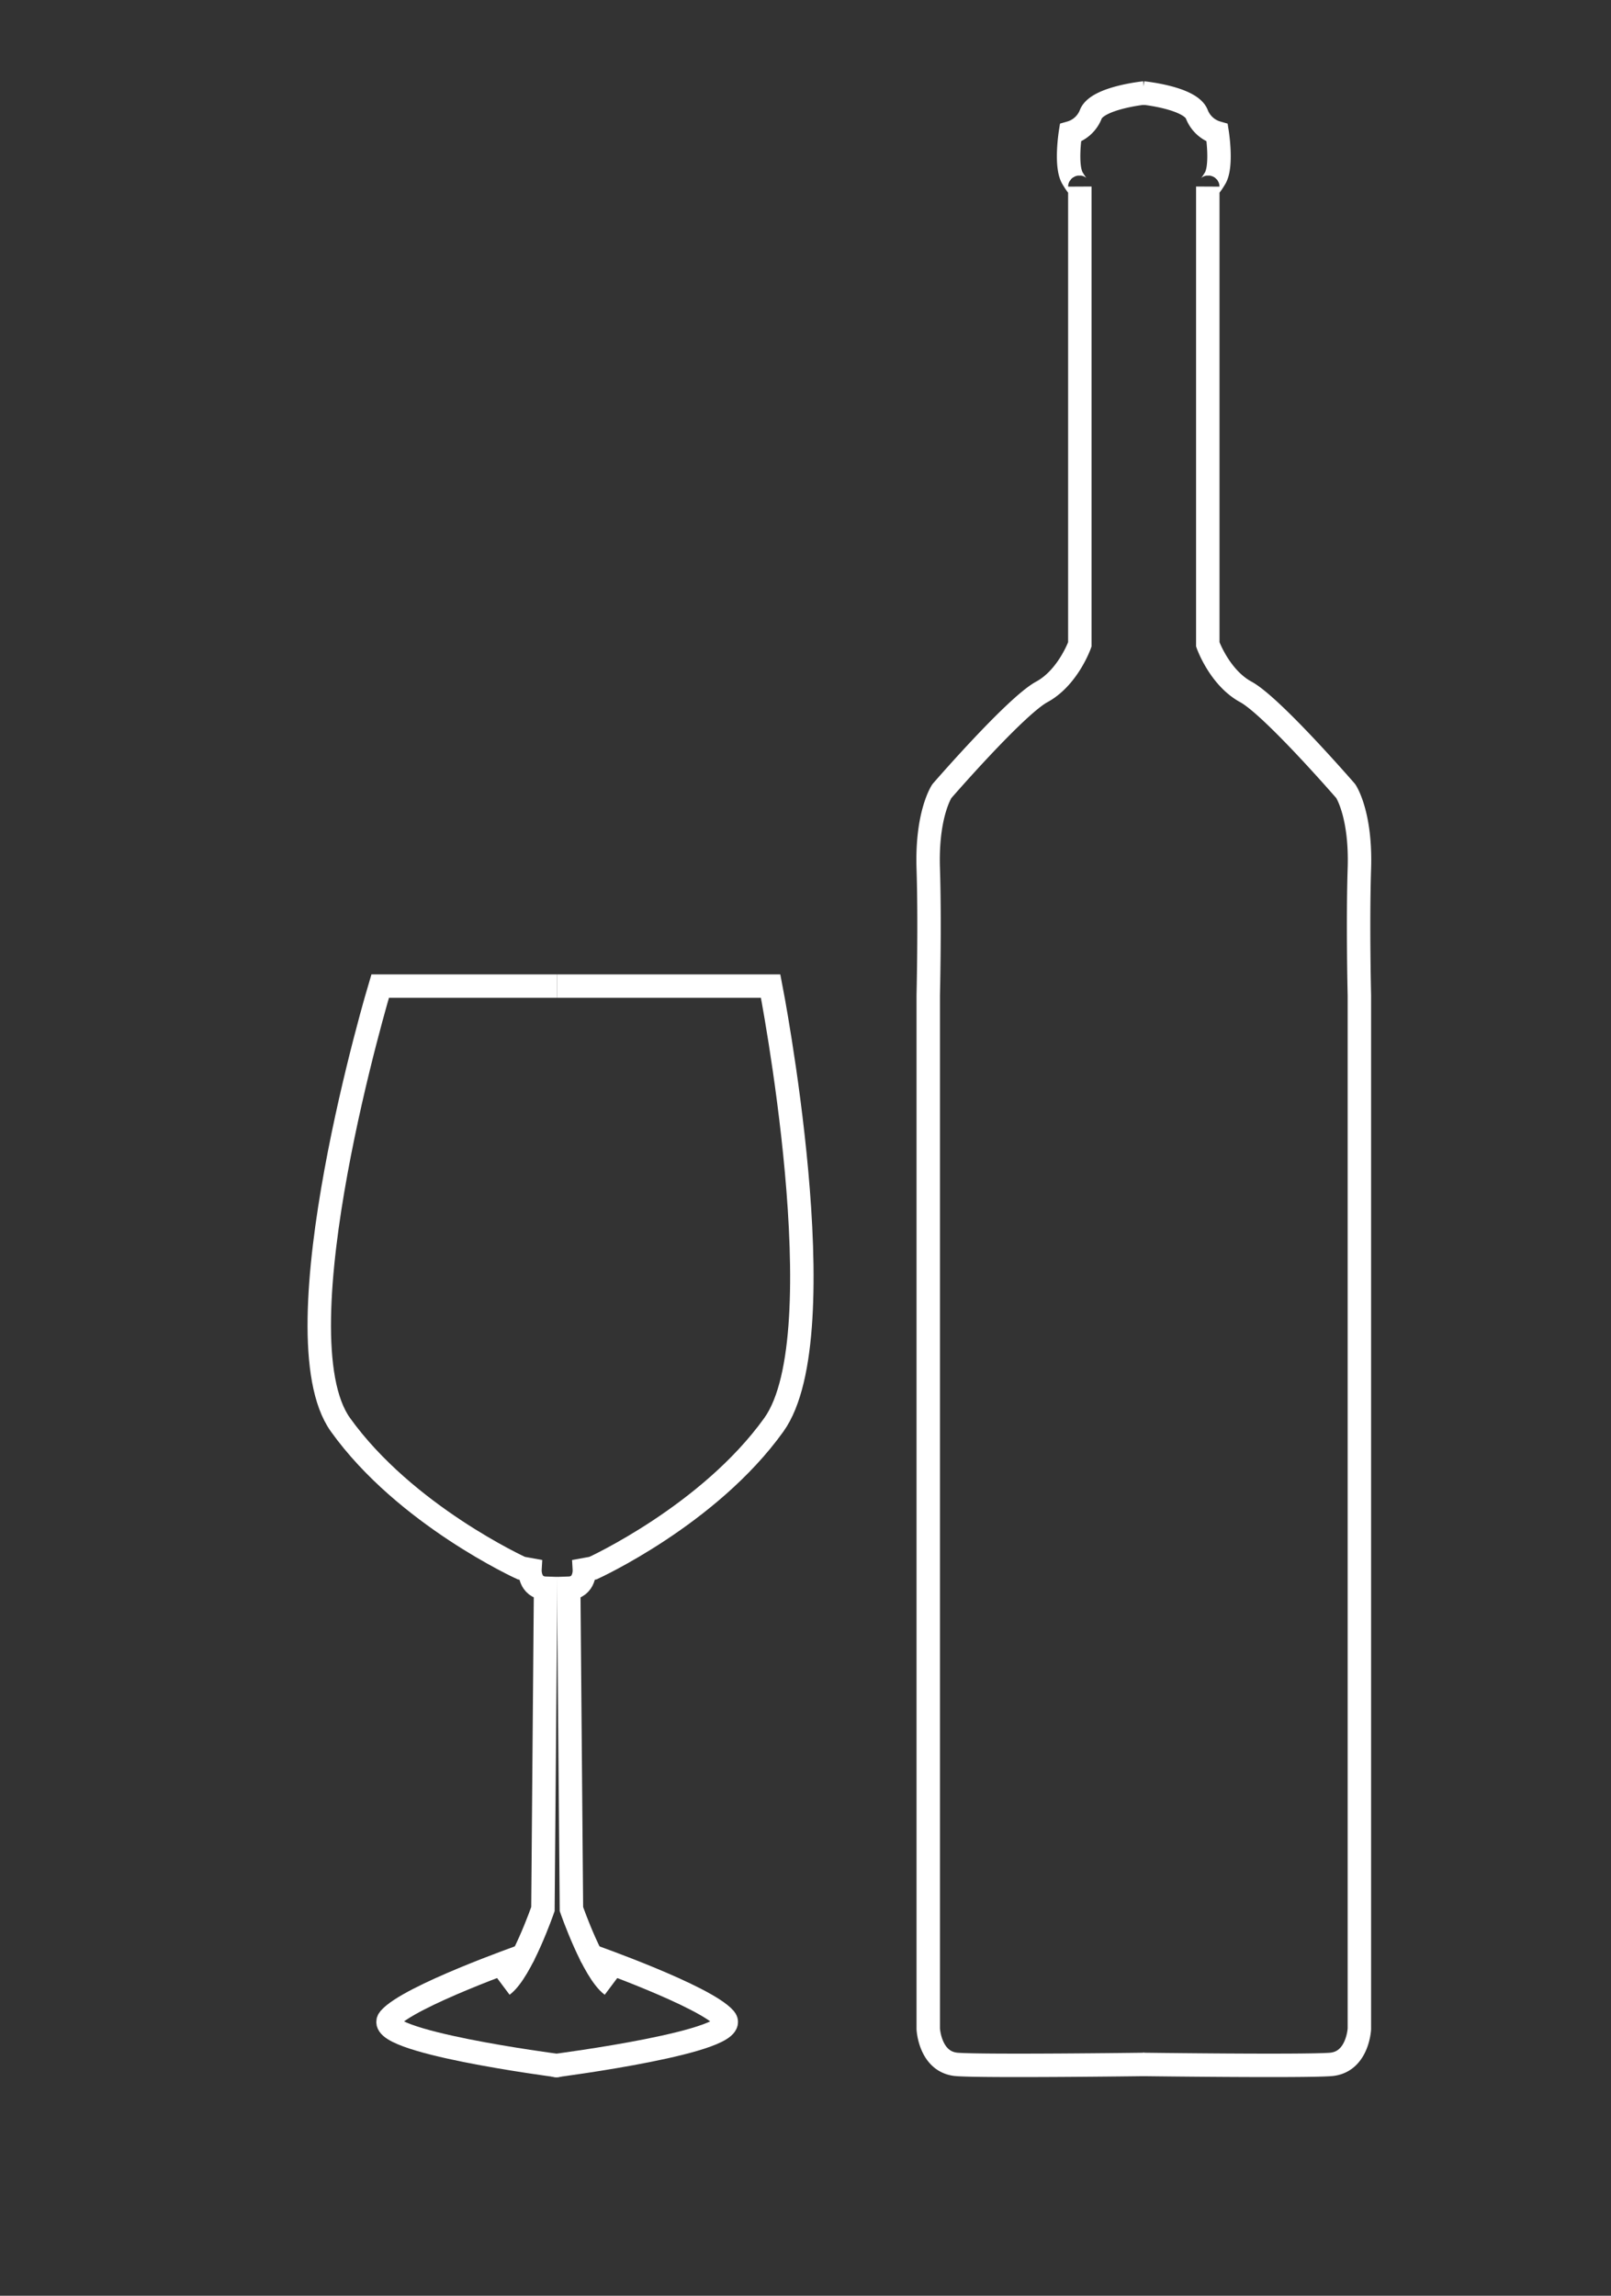 <svg xmlns="http://www.w3.org/2000/svg" viewBox="0 0 412.45 587.59"><rect x="0" y="0" width="412.45" height="587.59" fill="#333333" stroke="none"/><defs><style>.cls-1,.cls-2{fill:none;stroke:#fff;stroke-miterlimit:10;stroke-width:6px;}.cls-2{stroke-linecap:round;}</style></defs><g id="Layer_2" data-name="Layer 2"><path class="cls-1" d="M292.65,23.79s11.94,1.19,13.73,5.37A7.94,7.94,0,0,0,311.63,34s1.34,8.49-.54,11.62-1.87,2.15-1.87,2.15V164.93s3,8.5,9.74,12.16,25.58,25.4,25.58,25.4,3.94,5.82,3.49,19.77,0,32.55,0,32.55V519.27s-.4,8.59-7.37,9.12-48.05,0-48.05,0"/><path class="cls-1" d="M293,23.79S281.09,25,279.3,29.16A7.94,7.94,0,0,1,274.05,34s-1.34,8.49.54,11.62,1.87,2.15,1.87,2.15V164.93s-3,8.5-9.74,12.16-25.58,25.4-25.58,25.4-3.94,5.82-3.49,19.77,0,32.55,0,32.55V519.27s.4,8.59,7.37,9.12,48,0,48,0"/></g><g id="Layer_3" data-name="Layer 3"><path class="cls-1" d="M142.64,252.39H97.33S70.57,341.51,87.17,364.67s46.3,36.69,46.3,36.69l2.21.4s-.27,4.61,4,4.75L139,488.62s-5.51,15.93-10.33,19.54"/><path class="cls-2" d="M133.94,500.6s-29.27,10.29-34.24,16.07,42.94,12,42.94,12"/><path class="cls-1" d="M142.64,252.39H197.3s17.42,89.12.82,112.28-46.3,36.69-46.3,36.69l-2.21.4s.27,4.61-4,4.75l.69,82.11s5.51,15.93,10.32,19.54"/><path class="cls-2" d="M151.35,500.6s29.27,10.29,34.24,16.07-43.28,12-43.28,12"/></g></svg>